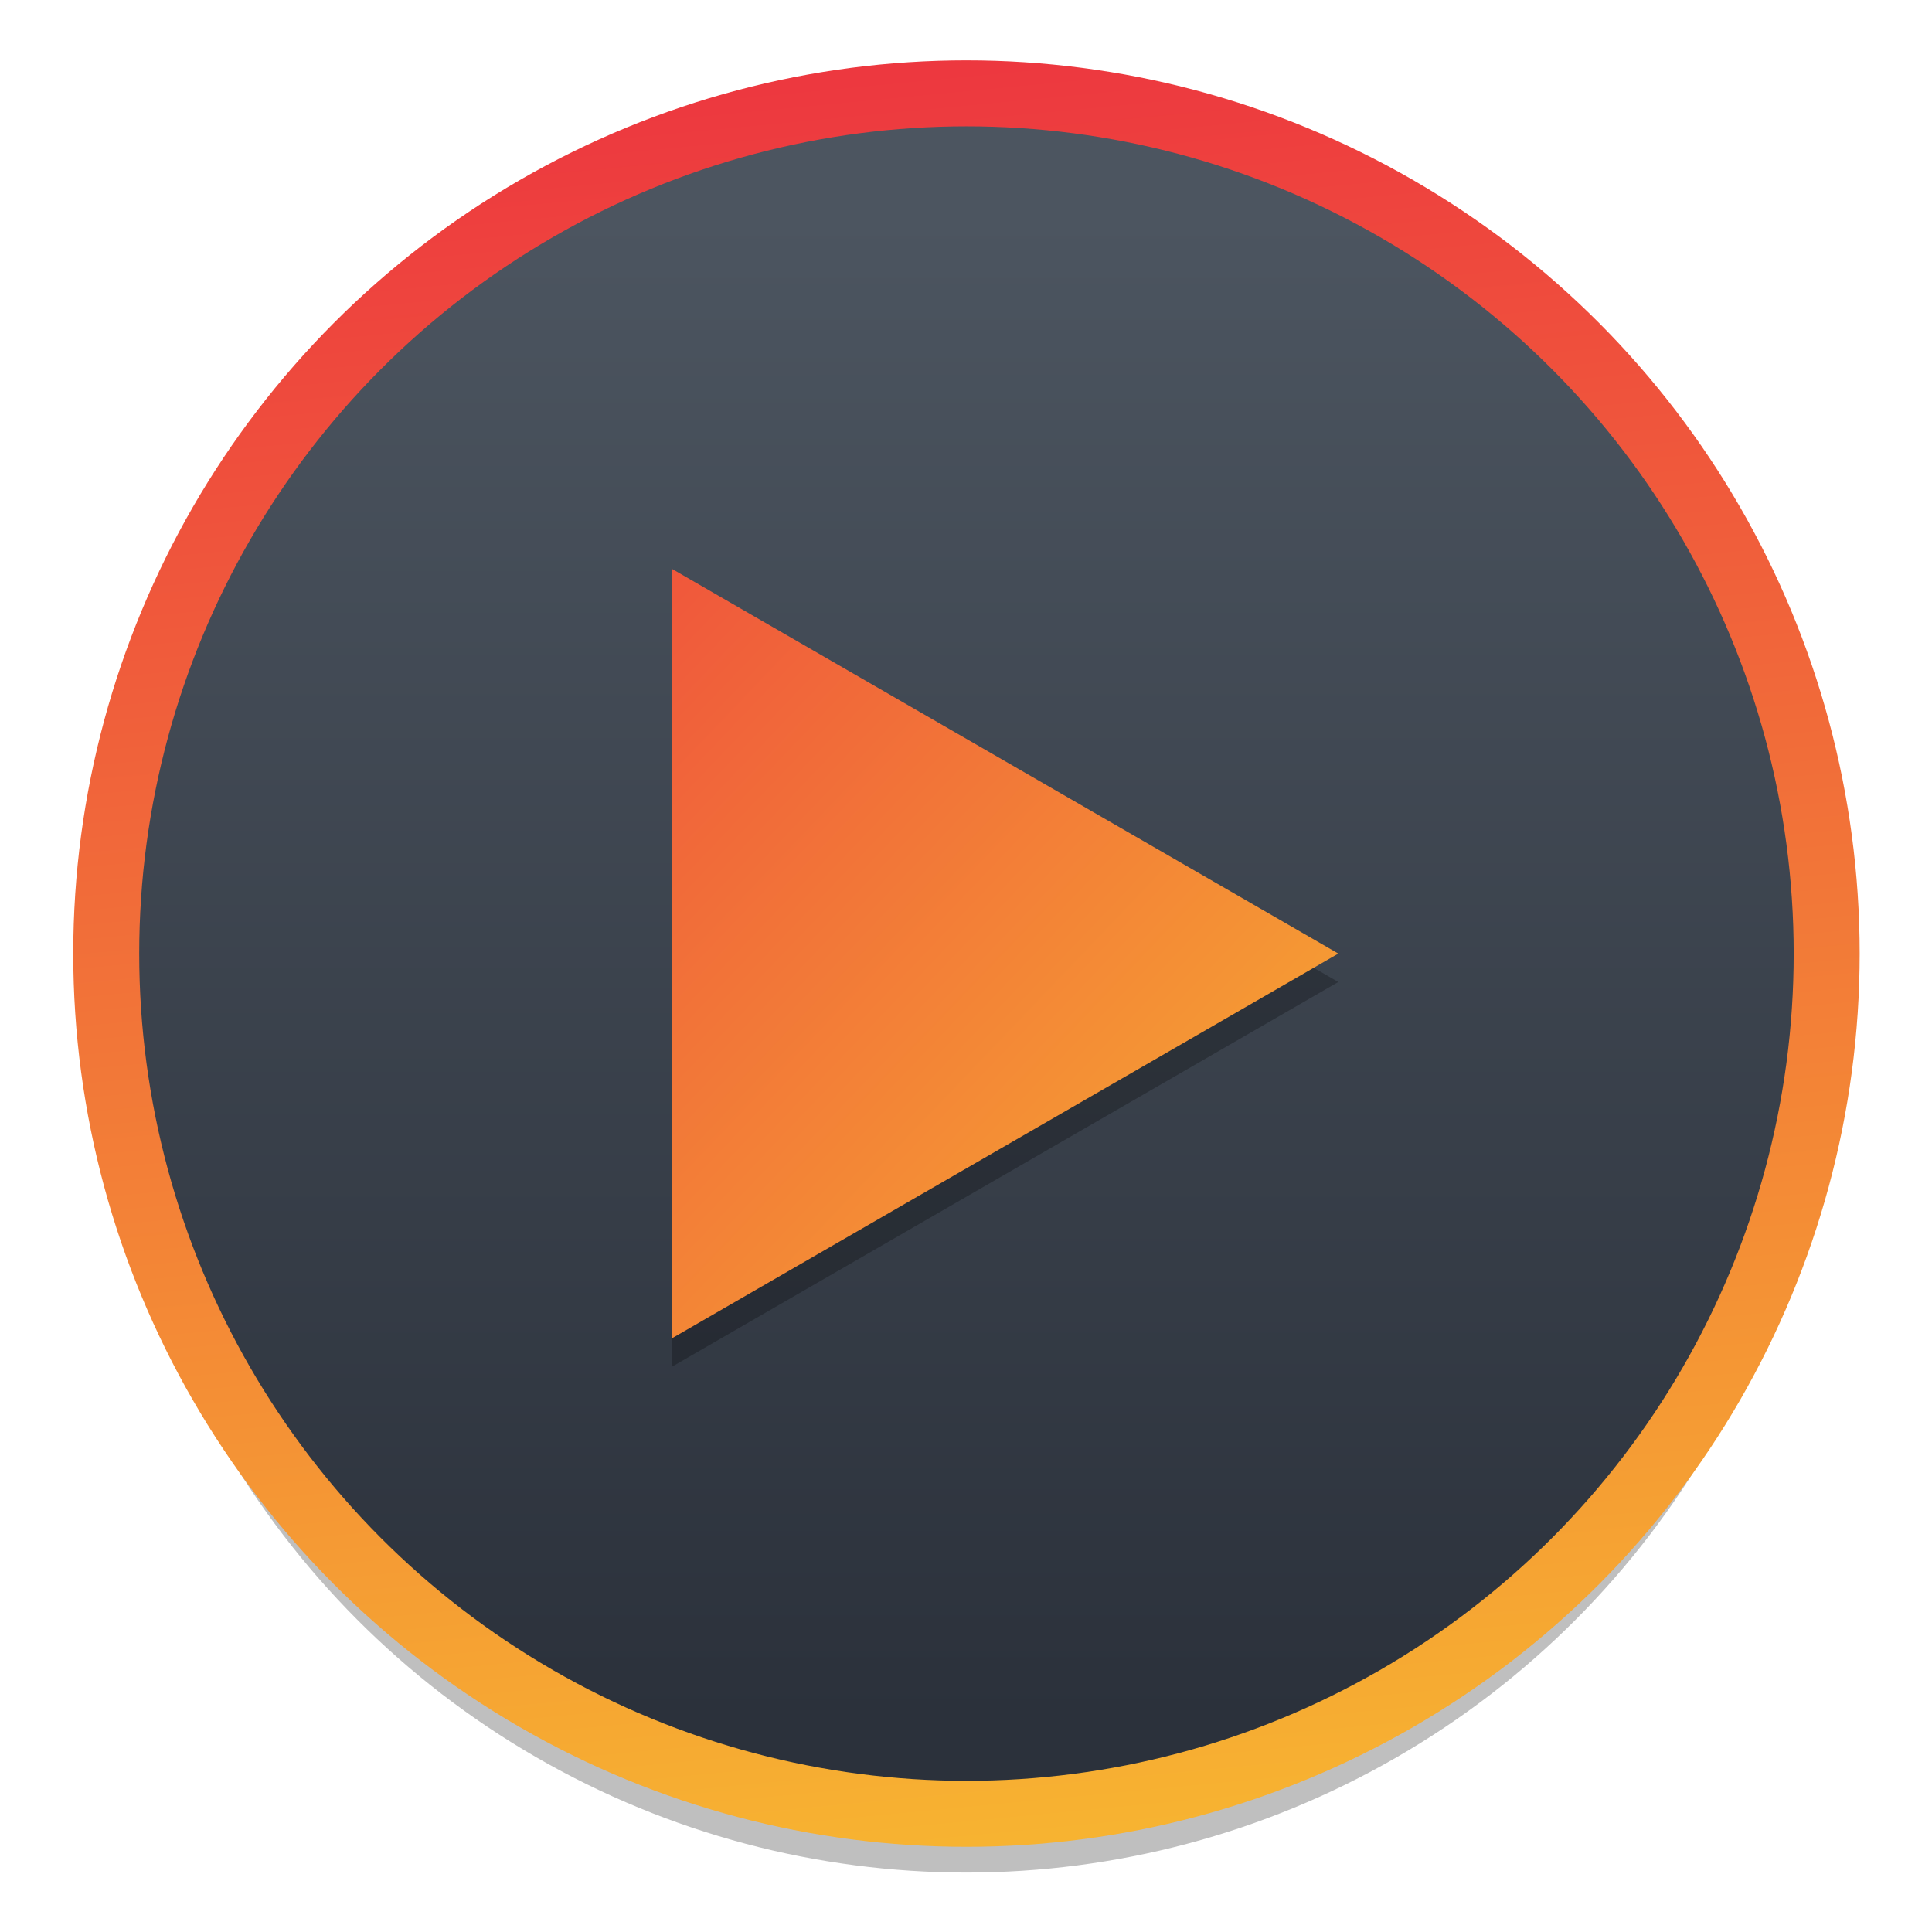<?xml version="1.0" encoding="UTF-8" standalone="no"?>
<svg
   xmlns:dc="http://purl.org/dc/elements/1.1/"
   xmlns:cc="http://creativecommons.org/ns#"
   xmlns:rdf="http://www.w3.org/1999/02/22-rdf-syntax-ns#"
   xmlns:svg="http://www.w3.org/2000/svg"
   xmlns="http://www.w3.org/2000/svg"
   xmlns:xlink="http://www.w3.org/1999/xlink"
   xmlns:sodipodi="http://sodipodi.sourceforge.net/DTD/sodipodi-0.dtd"
   xmlns:inkscape="http://www.inkscape.org/namespaces/inkscape"
   height="128"
   viewBox="0 0 128 128"
   width="128"
   version="1.1"
   id="svg21"
   sodipodi:docname="parole.svg"
   inkscape:version="0.92.3 (2405546, 2018-03-11)">
  <defs
     id="defs25">
    <linearGradient
       inkscape:collect="always"
       id="linearGradient2077">
      <stop
         style="stop-color:#ed383f;stop-opacity:1"
         offset="0"
         id="stop2073" />
      <stop
         style="stop-color:#f7b431;stop-opacity:1"
         offset="1"
         id="stop2075" />
    </linearGradient>
    <linearGradient
       inkscape:collect="always"
       xlink:href="#linearGradient2077"
       id="linearGradient2079"
       x1="48.632"
       y1="3.48"
       x2="60.509"
       y2="128.226"
       gradientUnits="userSpaceOnUse" />
    <linearGradient
       inkscape:collect="always"
       xlink:href="#linearGradient2077"
       id="linearGradient2087"
       x1="21.377"
       y1="24.341"
       x2="93.226"
       y2="92.972"
       gradientUnits="userSpaceOnUse" />
  </defs>
  <sodipodi:namedview
     pagecolor="#ffffff"
     bordercolor="#666666"
     borderopacity="1"
     objecttolerance="10"
     gridtolerance="10"
     guidetolerance="10"
     inkscape:pageopacity="0"
     inkscape:pageshadow="2"
     inkscape:window-width="1600"
     inkscape:window-height="837"
     id="namedview23"
     showgrid="false"
     inkscape:zoom="0.65186406"
     inkscape:cx="58.544299"
     inkscape:cy="-5.601221"
     inkscape:window-x="0"
     inkscape:window-y="30"
     inkscape:window-maximized="1"
     inkscape:current-layer="svg21" />
  <linearGradient
     id="a"
     gradientUnits="userSpaceOnUse"
     x1="73.711"
     x2="73.706"
     y1="118.132"
     y2="12.273">
    <stop
       offset="0"
       stop-color="#2b313b"
       id="stop2" />
    <stop
       offset="1"
       stop-color="#4c5560"
       id="stop4" />
  </linearGradient>
  <linearGradient
     id="b"
     gradientUnits="userSpaceOnUse"
     x1="57.293"
     x2="60.436"
     y1="84.148"
     y2="38.445"
     xlink:href="#linearGradient2077">
    <stop
       offset="0"
       stop-color="#e79642"
       id="stop7" />
    <stop
       offset="1"
       stop-color="#f0bf8c"
       id="stop9" />
  </linearGradient>
  <filter
     id="c"
     color-interpolation-filters="sRGB"
     height="1.262"
     width="1.303"
     x="-.151"
     y="-.131">
    <feGaussianBlur
       stdDeviation="2.955"
       id="feGaussianBlur12" />
  </filter>
  <g
     id="g2097"
     transform="matrix(0.941,0,0,0.941,3.493,2.741)">
    <circle
       cx="64.333"
       cy="68.362"
       r="60.566"
       id="circle2091"
       style="opacity:0.25;fill:#000000;stroke:none;stroke-width:4.645" />
    <circle
       style="fill:url(#a);stroke:url(#linearGradient2079);stroke-width:4.645"
       id="circle15"
       r="60.566"
       cy="64.226"
       cx="64.333" />
    <path
       inkscape:connector-curvature="0"
       d="M 90.514,66.226 43.621,93.3 V 39.153 Z"
       id="path2089"
       style="opacity:0.25;fill:#000000;fill-opacity:1" />
    <path
       style="fill:url(#linearGradient2087);fill-opacity:1"
       id="path19"
       d="M 90.514,64.226 43.621,91.3 V 37.153 Z"
       inkscape:connector-curvature="0" />
  </g>
</svg>
